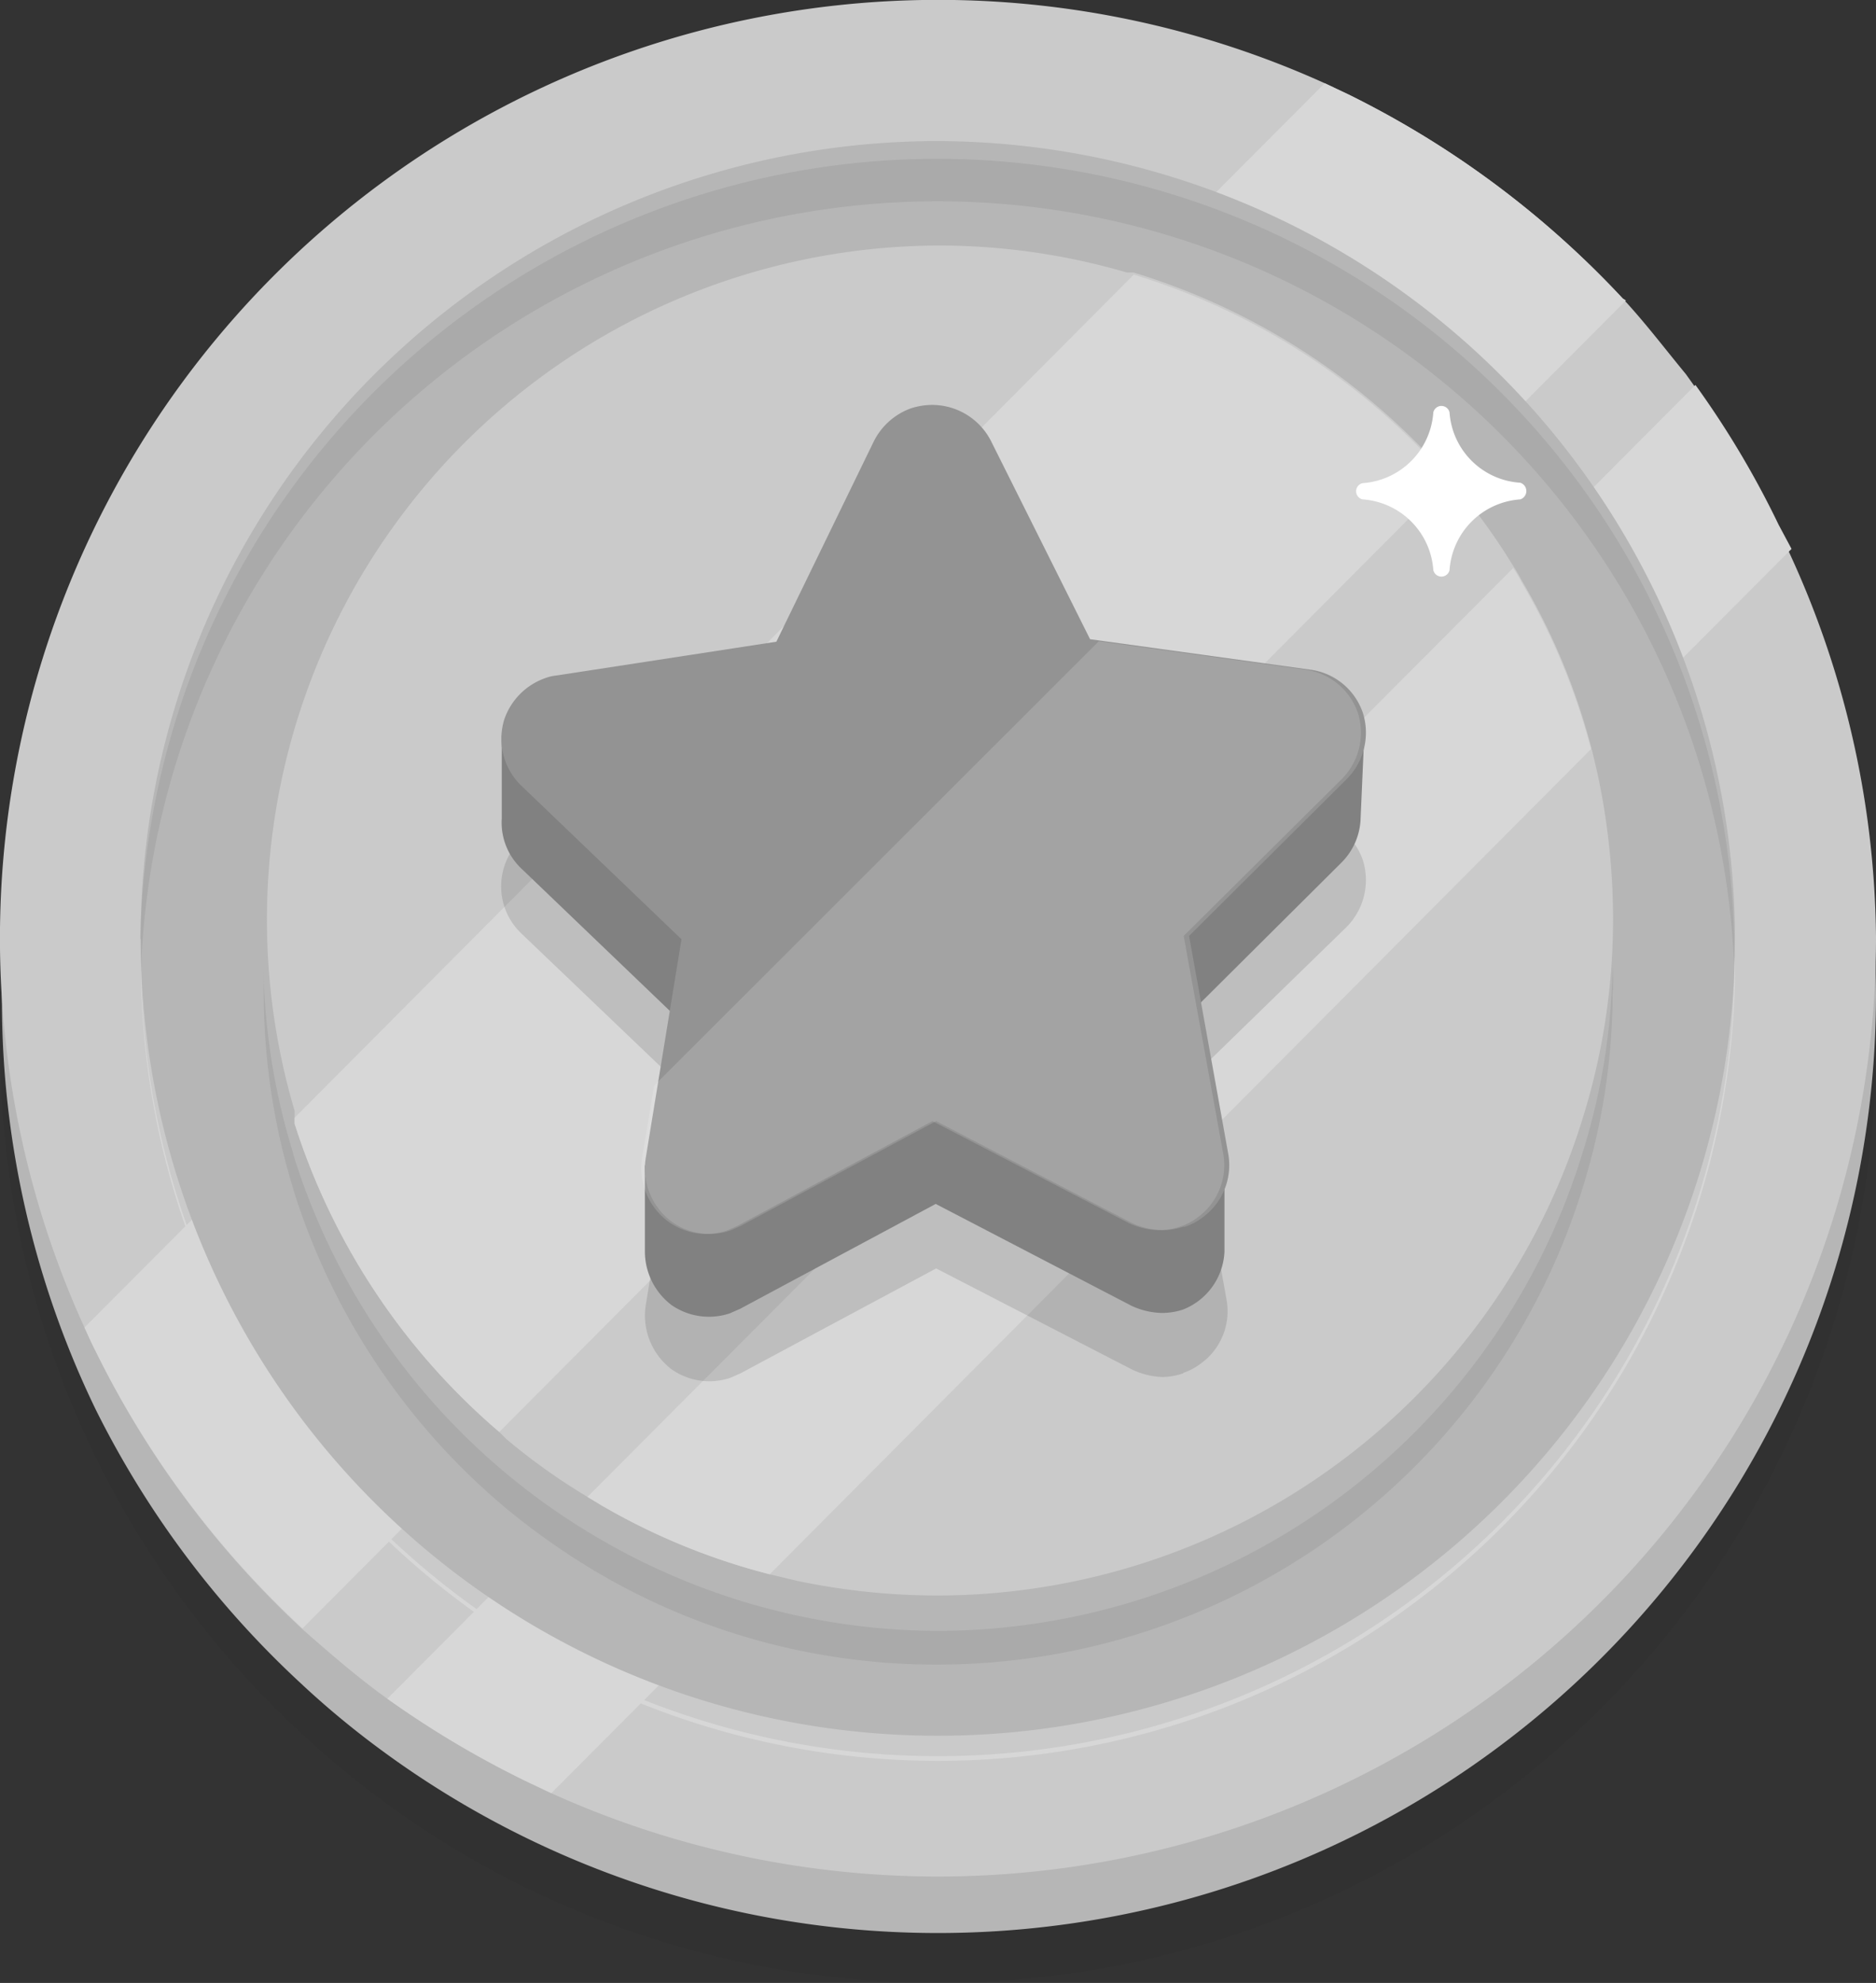 <svg xmlns="http://www.w3.org/2000/svg" viewBox="0 0 45.09 47.65"><rect x="0" y="0" width="45.09" height="47.65" fill="#333333" stroke="none"/><defs><style>.cls-1{isolation:isolate}.cls-2{opacity:.04}.cls-2,.cls-6,.cls-8{mix-blend-mode:multiply}.cls-3{fill:#b6b6b6}.cls-4{fill:#cacaca}.cls-5{fill:#d7d7d7}.cls-6{opacity:.07}.cls-11,.cls-7{fill:#fff}.cls-8{opacity:.12}.cls-9{fill:#818181}.cls-10{fill:#939393}.cls-11{opacity:.15}</style></defs><title>Grey-star</title><g class="cls-1"><g id="Layer_2" data-name="Layer 2"><g id="Layer_1-2" data-name="Layer 1"><path class="cls-2" d="M45.09 25.07a22.55 22.55 0 0 1-32.41 20.31 22.37 22.37 0 0 1-5.45-3.74A22.54 22.54 0 0 1 22.52 2.56a22.36 22.36 0 0 1 9.9 2.27A22.71 22.71 0 0 1 39 9.73a19.81 19.81 0 0 1 1.6 1.87 22.09 22.09 0 0 1 2.2 3.57 22.51 22.51 0 0 1 2.29 9.9z"/><path class="cls-3" d="M45.09 23.9a22.55 22.55 0 0 1-36 18.1 21.21 21.21 0 0 1-1.86-1.55 22.76 22.76 0 0 1-4.93-6.58A22.55 22.55 0 0 1 39 8.57a23.26 23.26 0 0 1 1.56 1.86 22.53 22.53 0 0 1 4.53 13.47z"/><path class="cls-4" d="M45.09 22.51a22.55 22.55 0 0 1-31.84 20.58l-.57-.27a23.3 23.3 0 0 1-3.37-2l-.22-.16c-.63-.47-1.24-1-1.82-1.51a22.78 22.78 0 0 1-4.97-6.68c-.1-.19-.18-.38-.27-.57A22.55 22.55 0 0 1 31.84 2l.57.27A22.76 22.76 0 0 1 39 7.17c.54.58 1 1.19 1.52 1.82l.15.21a22.13 22.13 0 0 1 2 3.36l.27.58a22.47 22.47 0 0 1 2.15 9.37z"/><path class="cls-5" d="M39.08 7.22L7.27 39.13a22.78 22.78 0 0 1-4.97-6.66c-.1-.19-.18-.38-.27-.57L31.84 2l.57.27A22.76 22.76 0 0 1 39 7.17zm3.98 5.97l-29.81 29.9-.57-.27a23.3 23.3 0 0 1-3.37-2L40.75 9.25a22.13 22.13 0 0 1 2 3.36z"/><path class="cls-3" d="M41.7 22.51A19.16 19.16 0 1 1 22.52 3.39 19.22 19.22 0 0 1 41.7 22.51z"/><path class="cls-5" d="M41.7 23.56a19.16 19.16 0 0 1-38.31.06v-.52a19.15 19.15 0 0 0 38.3-.1c.01.21.01.39.01.56z"/><path class="cls-6" d="M3.39 22.57v.7a19.16 19.16 0 0 1 38.29-.06v-.7a19.16 19.16 0 0 0-38.31.06z"/><path class="cls-6" d="M38.76 23.79a15.81 15.81 0 0 1-.76 4.88A16.24 16.24 0 0 1 22.57 40a16.06 16.06 0 0 1-8.12-2.16 17.21 17.21 0 0 1-2.28-1.59 16.35 16.35 0 0 1-5.09-7.57L7 28.41a16 16 0 0 1-.66-4.57 16.23 16.23 0 0 1 30.24-8.16 16 16 0 0 1 2.19 8.11z"/><path class="cls-3" d="M38.76 22.94a15.76 15.76 0 0 1-.76 4.88 16.25 16.25 0 0 1-15.43 11.37A16.24 16.24 0 0 1 14.45 37a16.26 16.26 0 0 1-7.37-9.16L7 27.56A16 16 0 0 1 6.33 23a16.22 16.22 0 0 1 32.07-3.46 16 16 0 0 1 .36 3.4z"/><path class="cls-4" d="M38.77 22.1A16.05 16.05 0 0 1 38 27a16.25 16.25 0 0 1-15.43 11.34 16.47 16.47 0 0 1-3.4-.35l-.67-.16a15.84 15.84 0 0 1-4.05-1.66l-.33-.2a15 15 0 0 1-1.95-1.39l-.17-.17A16.22 16.22 0 0 1 7.08 27v-.31A16.2 16.2 0 0 1 22.52 5.9a16.08 16.08 0 0 1 4.57.65h.16a16.28 16.28 0 0 1 7.56 4.91l.16.2a15.65 15.65 0 0 1 1.4 1.94 3.79 3.79 0 0 1 .2.34 15.73 15.73 0 0 1 1.67 4c.06.23.11.45.16.67a16.65 16.65 0 0 1 .37 3.49z"/><path class="cls-5" d="M34.81 11.51L12 34.41A16.22 16.22 0 0 1 7.08 27v-.14L27.25 6.6a16.28 16.28 0 0 1 7.56 4.91zM38.24 18L18.5 37.83a15.84 15.84 0 0 1-4.05-1.66l-.33-.2 22.25-22.32a3.79 3.79 0 0 1 .2.34A15.73 15.73 0 0 1 38.24 18z"/><path class="cls-7" d="M36.54 12a1.83 1.83 0 0 0-1.7 1.7.2.2 0 0 1-.39 0 1.83 1.83 0 0 0-1.7-1.7.2.2 0 0 1 0-.39 1.83 1.83 0 0 0 1.7-1.7.2.2 0 0 1 .39 0 1.82 1.82 0 0 0 1.7 1.69.21.21 0 0 1 0 .4z"/><circle class="cls-7" cx="16.99" cy="25.57" r=".58"/><path d="M28.44 33a1.63 1.63 0 0 1-.49.09 1.83 1.83 0 0 1-.74-.18l-4.71-2.43L17.8 33l-.25.11a1.58 1.58 0 0 1-1.4-.2 1.62 1.62 0 0 1-.63-1.54l.86-5.26-3.85-3.68a1.56 1.56 0 0 1 .58-2.61 1.81 1.81 0 0 1 .27-.06l5.27-.8L21 14.15a1.55 1.55 0 0 1 .9-.79 1.44 1.44 0 0 1 .51-.09 1.59 1.59 0 0 1 1.41.87l2.38 4.76 5.28.73a1.56 1.56 0 0 1 1.28 1.05 1.6 1.6 0 0 1-.4 1.6L28.54 26l.94 5.23a1.55 1.55 0 0 1-.61 1.53 1.49 1.49 0 0 1-.43.23" class="cls-8"/><path class="cls-9" d="M32.79 17.67h-.92v.54a1.52 1.52 0 0 0-.43-.12l-5.28-.73-2.38-4.76a1.59 1.59 0 0 0-1.41-.87 1.7 1.7 0 0 0-.51.08 1.61 1.61 0 0 0-.9.8l-2.31 4.8-5.27.81a1.07 1.07 0 0 0-.27.06l-.13.06v-.67h-.92v2a1.52 1.52 0 0 0 .47 1.2l3.85 3.69-.56 3.44h-.32v2.08a1.62 1.62 0 0 0 .64 1.28 1.58 1.58 0 0 0 1.4.2l.25-.11 4.7-2.52 4.71 2.45a1.81 1.81 0 0 0 .74.17 1.62 1.62 0 0 0 .49-.08 1.57 1.57 0 0 0 1-1.39V28h-.33l-.63-3.52 3.78-3.76a1.57 1.57 0 0 0 .45-1z"/><path class="cls-10" d="M28.44 29.48a1.62 1.62 0 0 1-.49.08 1.81 1.81 0 0 1-.74-.17l-4.71-2.45-4.7 2.52-.25.11a1.55 1.55 0 0 1-1.4-.21 1.59 1.59 0 0 1-.63-1.53l.86-5.26-3.85-3.69a1.57 1.57 0 0 1-.41-1.59 1.6 1.6 0 0 1 1-1 1.07 1.07 0 0 1 .27-.06l5.27-.81L21 10.61a1.61 1.61 0 0 1 .9-.8 1.7 1.7 0 0 1 .51-.08 1.59 1.59 0 0 1 1.41.87l2.38 4.76 5.28.73a1.55 1.55 0 0 1 1.28 1.05 1.58 1.58 0 0 1-.4 1.59l-3.78 3.76.94 5.23a1.55 1.55 0 0 1-.61 1.53 1.49 1.49 0 0 1-.43.23"/><path class="cls-11" d="M15.43 27.83a1.6 1.6 0 0 0 .64 1.53 1.55 1.55 0 0 0 1.4.21l.25-.11 4.69-2.52 4.72 2.45a1.77 1.77 0 0 0 .73.17 1.57 1.57 0 0 0 .49-.08 1.42 1.42 0 0 0 .44-.23 1.55 1.55 0 0 0 .61-1.53l-.95-5.23 3.79-3.76a1.58 1.58 0 0 0 .4-1.59 1.56 1.56 0 0 0-1.28-1.05l-4.95-.68-10.69 10.68z"/></g></g></g></svg>